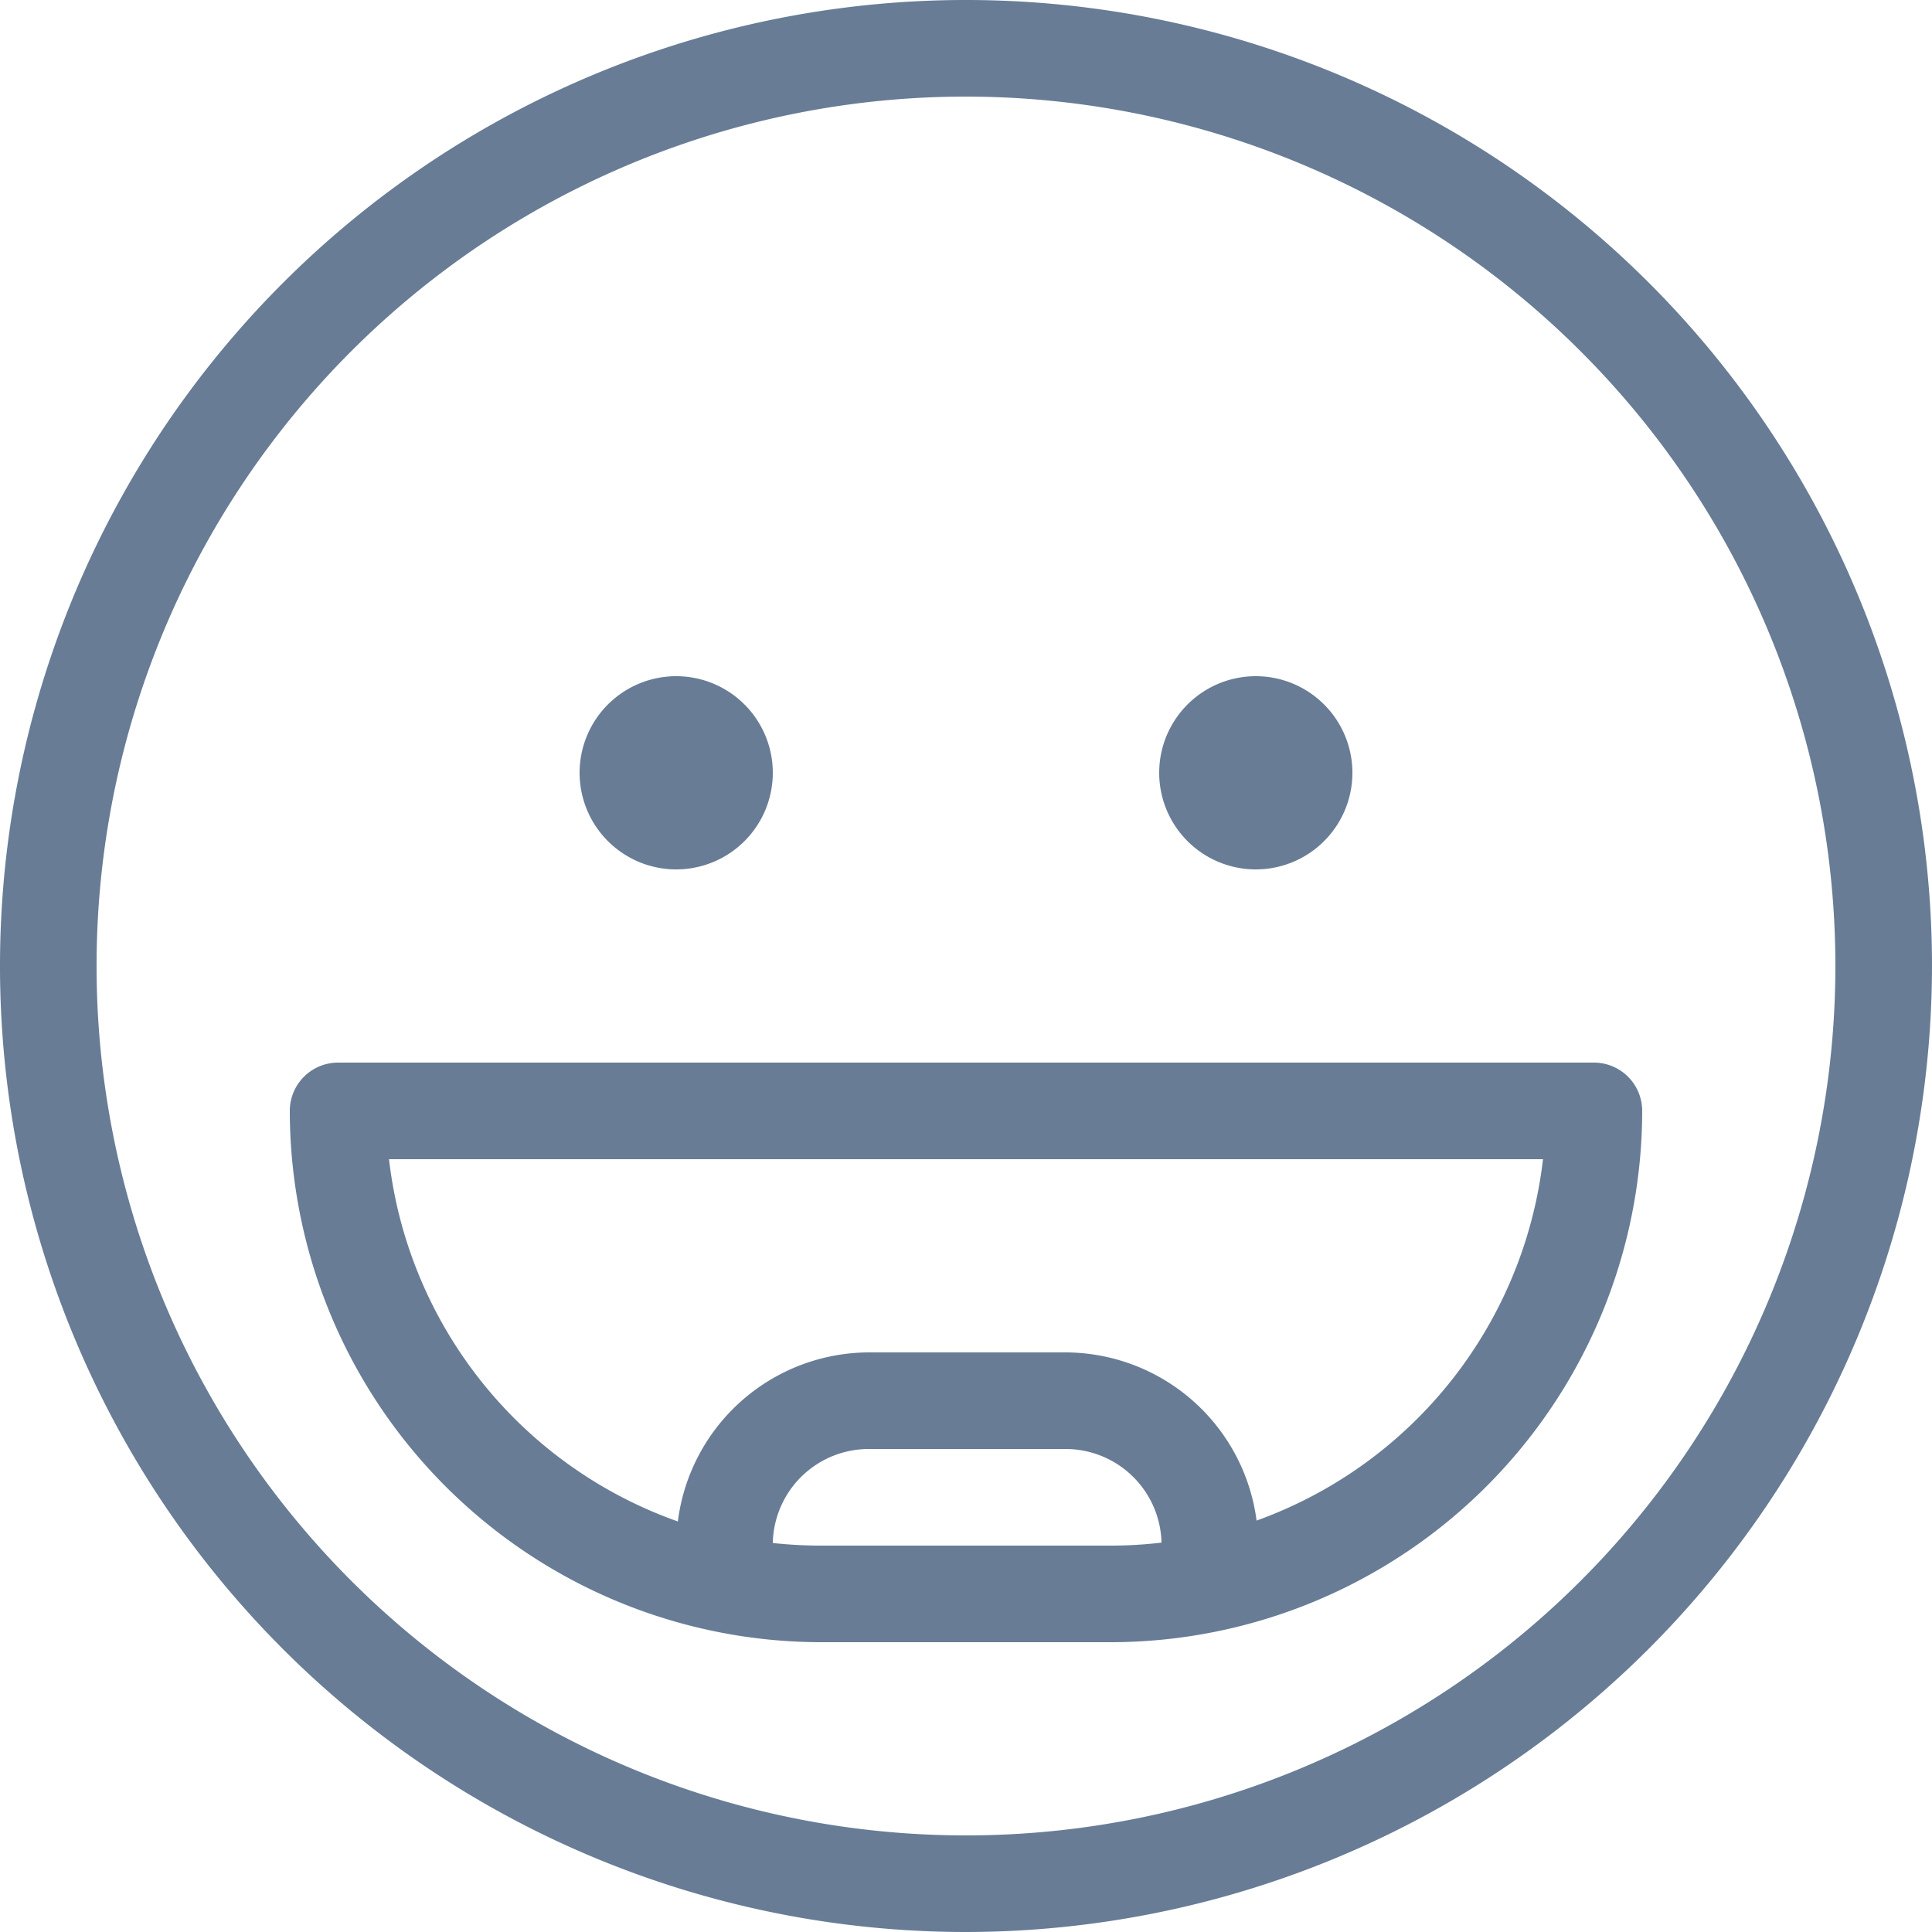 <svg xmlns="http://www.w3.org/2000/svg" width="20" height="20" viewBox="0 0 20 20">
  <path id="laugh" d="M10,20A10,10,0,1,1,20,10,10.011,10.011,0,0,1,10,20ZM10,1a9,9,0,1,0,7.794,4.5A9.01,9.01,0,0,0,10,1Zm1.5,16h-3A5.506,5.506,0,0,1,3,11.5a.5.5,0,0,1,.5-.5h13a.5.5,0,0,1,.5.5A5.506,5.506,0,0,1,11.5,17ZM9,15a.994.994,0,0,0-1,.973A4.6,4.6,0,0,0,8.5,16h3a4.4,4.4,0,0,0,.524-.031.994.994,0,0,0-1-.969H9ZM4.027,12a4.53,4.53,0,0,0,2.99,3.75A2,2,0,0,1,9,14h2.025a2,2,0,0,1,1.983,1.741A4.531,4.531,0,0,0,15.973,12H4.027ZM13,9a1,1,0,1,1,1-1A1,1,0,0,1,13,9ZM7,9A1,1,0,1,1,8,8,1,1,0,0,1,7,9Z" transform="translate(0 0)" fill="#687c96"/>
</svg>
